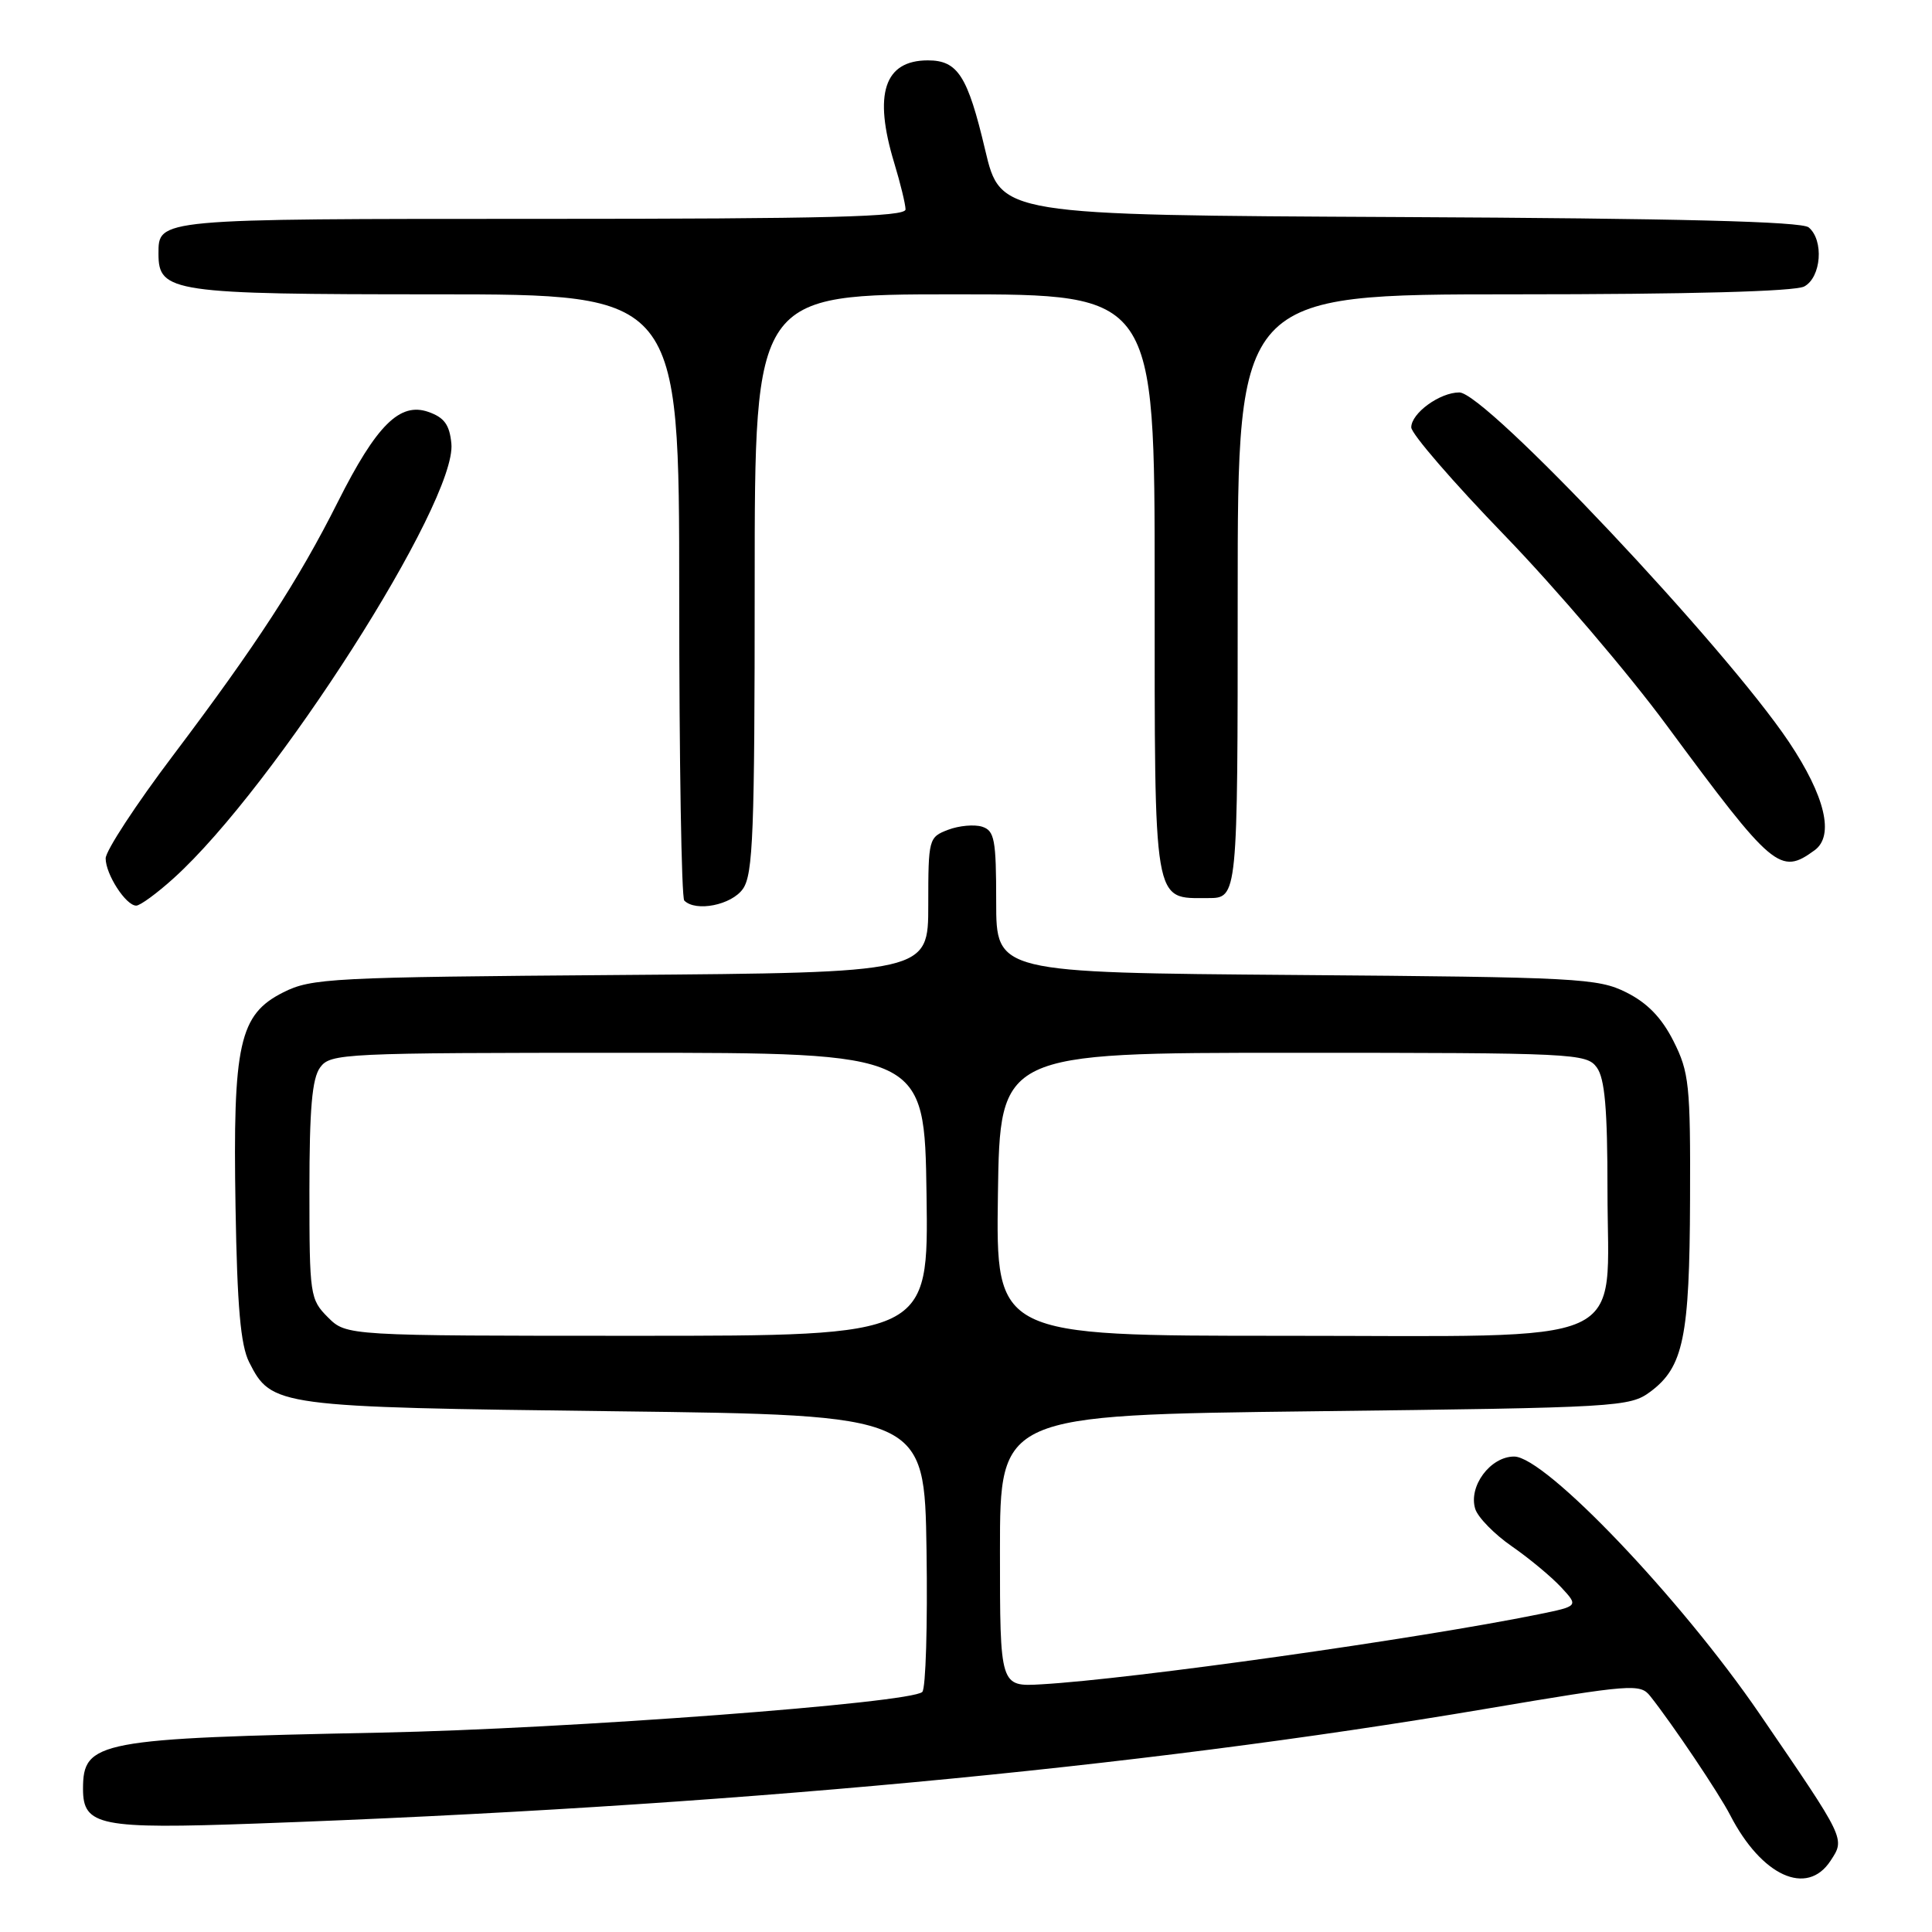 <?xml version="1.0" encoding="UTF-8" standalone="no"?>
<!DOCTYPE svg PUBLIC "-//W3C//DTD SVG 1.1//EN" "http://www.w3.org/Graphics/SVG/1.1/DTD/svg11.dtd" >
<svg xmlns="http://www.w3.org/2000/svg" xmlns:xlink="http://www.w3.org/1999/xlink" version="1.1" viewBox="0 0 256 256">
 <g >
 <path fill="currentColor"
d=" M 242.55 246.57 C 244.50 243.59 244.63 243.87 233.13 227.06 C 222.69 211.81 204.75 193.00 200.63 193.00 C 197.47 193.00 194.54 196.96 195.48 199.95 C 195.84 201.07 198.02 203.30 200.32 204.89 C 202.62 206.48 205.55 208.92 206.84 210.30 C 209.18 212.82 209.18 212.82 203.84 213.91 C 187.84 217.16 149.93 222.50 138.00 223.18 C 132.50 223.50 132.50 223.50 132.50 205.50 C 132.50 187.50 132.50 187.50 174.18 187.00 C 214.51 186.52 215.95 186.43 218.68 184.41 C 223.06 181.15 223.88 177.20 223.94 158.96 C 224.00 143.74 223.82 142.07 221.75 137.96 C 220.18 134.85 218.29 132.90 215.50 131.50 C 211.74 129.62 209.15 129.48 171.75 129.19 C 132.00 128.88 132.00 128.88 132.00 119.51 C 132.00 111.23 131.78 110.07 130.13 109.54 C 129.10 109.22 127.08 109.40 125.63 109.95 C 123.06 110.93 123.00 111.15 123.00 119.91 C 123.00 128.88 123.00 128.88 82.25 129.19 C 43.84 129.48 41.27 129.61 37.52 131.50 C 31.70 134.43 30.84 138.31 31.21 160.00 C 31.43 173.14 31.88 178.24 33.01 180.49 C 35.98 186.37 36.60 186.45 81.50 187.00 C 122.50 187.50 122.50 187.50 122.77 205.43 C 122.92 215.29 122.67 223.73 122.21 224.19 C 120.74 225.66 75.26 229.08 50.50 229.58 C 12.91 230.34 11.00 230.70 11.00 237.04 C 11.00 241.94 13.20 242.38 33.96 241.63 C 95.51 239.42 150.40 234.30 196.88 226.43 C 216.22 223.16 217.34 223.07 218.66 224.74 C 221.62 228.47 227.78 237.64 229.25 240.50 C 233.42 248.59 239.43 251.33 242.55 246.57 Z  M 23.01 116.37 C 36.38 104.30 60.56 66.45 59.81 58.78 C 59.57 56.28 58.87 55.32 56.76 54.58 C 52.98 53.26 49.89 56.32 44.77 66.50 C 39.54 76.91 33.96 85.48 22.96 100.06 C 18.03 106.58 14.00 112.74 14.00 113.74 C 14.00 115.85 16.68 120.00 18.05 120.00 C 18.57 120.00 20.80 118.37 23.01 116.37 Z  M 98.44 117.78 C 99.79 115.86 100.00 110.30 100.00 77.28 C 100.00 39.00 100.00 39.00 126.50 39.00 C 153.00 39.00 153.00 39.00 153.00 77.43 C 153.00 120.46 152.75 119.00 160.07 119.00 C 164.00 119.00 164.00 119.00 164.00 79.00 C 164.00 39.00 164.00 39.00 200.57 39.00 C 223.86 39.00 237.83 38.62 239.07 37.96 C 241.33 36.75 241.70 31.83 239.66 30.13 C 238.72 29.35 222.46 28.94 185.45 28.76 C 132.58 28.50 132.58 28.50 130.54 19.87 C 128.22 10.04 126.91 8.00 122.95 8.00 C 117.17 8.00 115.71 12.44 118.49 21.59 C 119.31 24.29 119.98 27.06 119.99 27.75 C 120.00 28.73 109.68 29.00 71.70 29.00 C 20.62 29.00 21.00 28.97 21.00 33.64 C 21.00 38.73 22.83 39.00 57.72 39.00 C 90.00 39.00 90.00 39.00 90.00 78.83 C 90.00 100.74 90.30 118.97 90.67 119.33 C 92.20 120.87 96.94 119.92 98.44 117.78 Z  M 240.45 112.66 C 243.09 110.73 241.84 105.49 237.04 98.31 C 228.60 85.71 196.82 52.00 193.37 52.00 C 190.78 52.00 187.00 54.75 187.00 56.63 C 187.00 57.47 192.55 63.89 199.33 70.90 C 206.11 77.91 215.78 89.24 220.82 96.08 C 234.95 115.21 235.88 116.00 240.45 112.66 Z  M 43.45 174.55 C 41.08 172.17 41.00 171.64 41.00 157.74 C 41.00 146.92 41.35 142.90 42.42 141.44 C 43.78 139.58 45.39 139.50 83.17 139.50 C 122.50 139.50 122.50 139.50 122.77 158.25 C 123.04 177.00 123.04 177.00 84.48 177.00 C 45.91 177.00 45.91 177.00 43.45 174.55 Z  M 132.23 158.25 C 132.50 139.50 132.50 139.50 171.33 139.50 C 208.62 139.50 210.22 139.58 211.58 141.44 C 212.65 142.90 213.00 146.92 213.00 157.74 C 213.00 178.84 217.10 177.00 170.02 177.00 C 131.96 177.00 131.96 177.00 132.23 158.25 Z "/>
</g>
</svg>